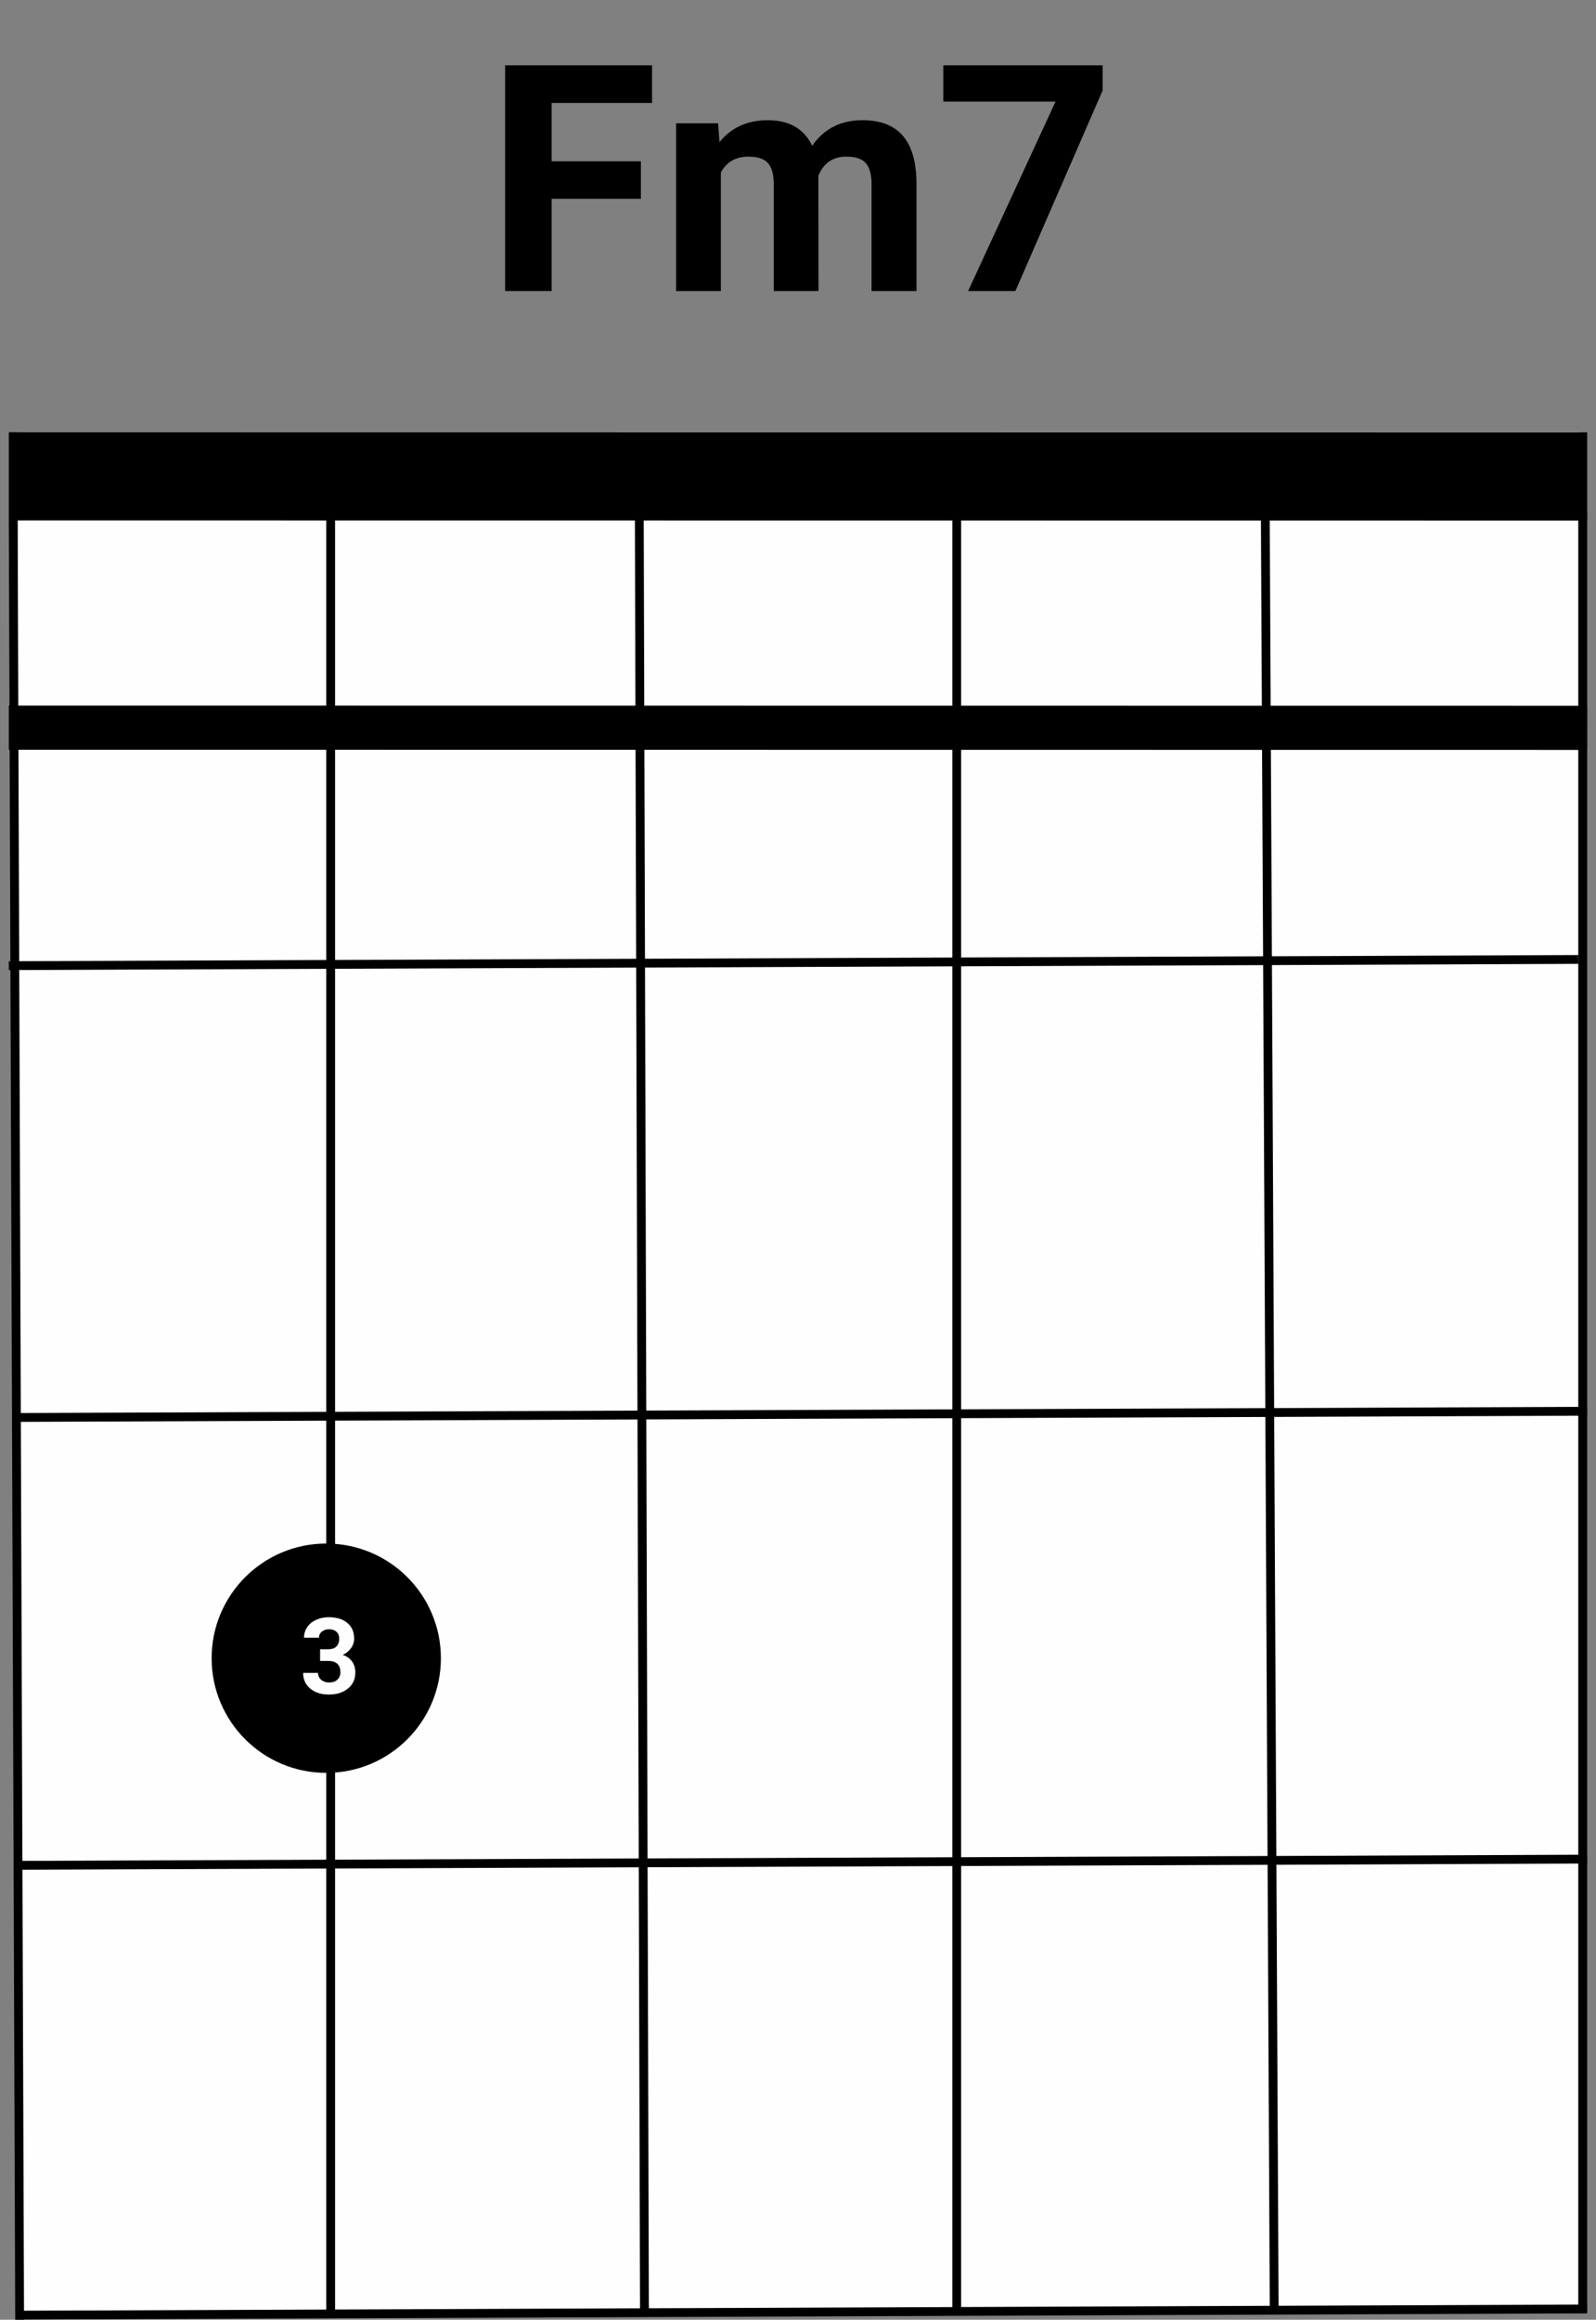 <svg width="181" height="263" viewBox="0 0 181 263" fill="none" xmlns="http://www.w3.org/2000/svg">
<rect x="0" y="0" width="181" height="263" fill="#808080" stroke="none"/>
<path d="M72.684 22.541H62.559V33H57.285V7.406H73.949V11.678H62.559V18.287H72.684V22.541ZM81.438 13.98L81.596 16.107C82.943 14.455 84.766 13.629 87.062 13.629C89.512 13.629 91.193 14.596 92.107 16.529C93.443 14.596 95.348 13.629 97.82 13.629C99.883 13.629 101.418 14.232 102.426 15.44C103.434 16.635 103.938 18.439 103.938 20.854V33H98.84V20.871C98.84 19.793 98.629 19.008 98.207 18.516C97.785 18.012 97.041 17.76 95.975 17.76C94.451 17.76 93.397 18.486 92.811 19.939L92.828 33H87.748V20.889C87.748 19.787 87.531 18.99 87.098 18.498C86.664 18.006 85.926 17.76 84.883 17.76C83.441 17.76 82.398 18.357 81.754 19.553V33H76.674V13.98H81.438ZM125.049 10.254L115.152 33H109.791L119.705 11.52H106.979V7.406H125.049V10.254Z" fill="black"/>
<rect x="2" y="49" width="177" height="213" fill="#FEFEFE"/>
<line x1="1.001" y1="54" x2="180.001" y2="54.02" stroke="black" stroke-width="10"/>
<line x1="1.998" y1="262.48" x2="179.997" y2="261.777" stroke="black"/>
<line x1="1.998" y1="211.48" x2="179.997" y2="210.777" stroke="black"/>
<line x1="0.998" y1="109.48" x2="178.997" y2="108.777" stroke="black"/>
<path d="M2 160.704L179.999 160" stroke="black"/>
<line x1="143.5" y1="58.998" x2="144.505" y2="261.995" stroke="black"/>
<line x1="179.5" y1="58" x2="179.5" y2="262" stroke="black"/>
<line x1="1.5" y1="58.998" x2="2.226" y2="262.997" stroke="black"/>
<line x1="37.5" y1="58" x2="37.5" y2="262" stroke="black"/>
<line x1="72.5" y1="57.999" x2="73.086" y2="261.998" stroke="black"/>
<line x1="108.5" y1="57" x2="108.5" y2="262" stroke="black"/>
<line x1="1" y1="82.5" x2="180" y2="82.52" stroke="black" stroke-width="5"/>
<circle cx="37" cy="188" r="13" fill="black"/>
<path d="M36.303 186.984H37.205C37.635 186.984 37.953 186.877 38.16 186.662C38.367 186.447 38.471 186.162 38.471 185.807C38.471 185.463 38.367 185.195 38.16 185.004C37.957 184.812 37.676 184.717 37.316 184.717C36.992 184.717 36.721 184.807 36.502 184.986C36.283 185.162 36.174 185.393 36.174 185.678H34.48C34.48 185.232 34.6 184.834 34.838 184.482C35.08 184.127 35.416 183.85 35.846 183.65C36.279 183.451 36.756 183.352 37.275 183.352C38.178 183.352 38.885 183.568 39.397 184.002C39.908 184.432 40.164 185.025 40.164 185.783C40.164 186.174 40.045 186.533 39.807 186.861C39.568 187.189 39.256 187.441 38.869 187.617C39.35 187.789 39.707 188.047 39.941 188.391C40.18 188.734 40.299 189.141 40.299 189.609C40.299 190.367 40.022 190.975 39.467 191.432C38.916 191.889 38.185 192.117 37.275 192.117C36.424 192.117 35.727 191.893 35.184 191.443C34.645 190.994 34.375 190.4 34.375 189.662H36.068C36.068 189.982 36.188 190.244 36.426 190.447C36.668 190.65 36.965 190.752 37.316 190.752C37.719 190.752 38.033 190.646 38.26 190.436C38.49 190.221 38.605 189.938 38.605 189.586C38.605 188.734 38.137 188.309 37.199 188.309H36.303V186.984Z" fill="#FEFEFE"/>
</svg>
 